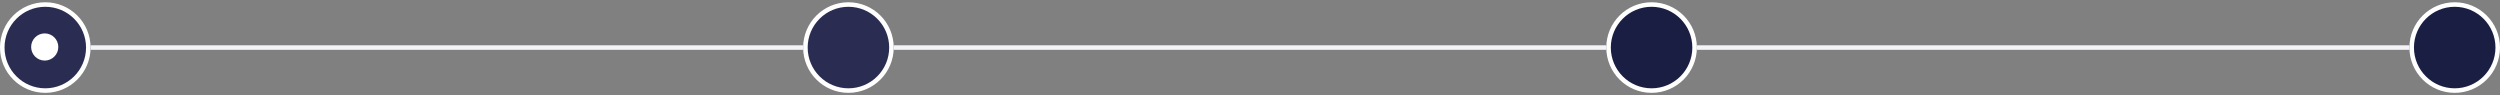 <svg width="552" height="21" viewBox="0 0 552 21" fill="none" xmlns="http://www.w3.org/2000/svg">
<rect x="0" y="0" width="552" height="21" fill="#808080" stroke="none"/>
<circle cx="10" cy="10.5" r="9.5" fill="#2A2D51" stroke="white"/>
<circle cx="9.875" cy="10.375" r="3" fill="white"/>
<rect x="20" y="10" width="157.333" height="1" fill="#F2F4F7"/>
<circle cx="187.333" cy="10.5" r="9.5" fill="#2A2D51" stroke="white"/>
<rect x="197.333" y="10" width="157.333" height="1" fill="#F2F4F7"/>
<circle cx="364.667" cy="10.5" r="9.5" fill="#1A1E42" stroke="white"/>
<rect x="374.667" y="10" width="157.333" height="1" fill="#F2F4F7"/>
<circle cx="542" cy="10.5" r="9.5" fill="#1A1E42" stroke="white"/>
</svg>
